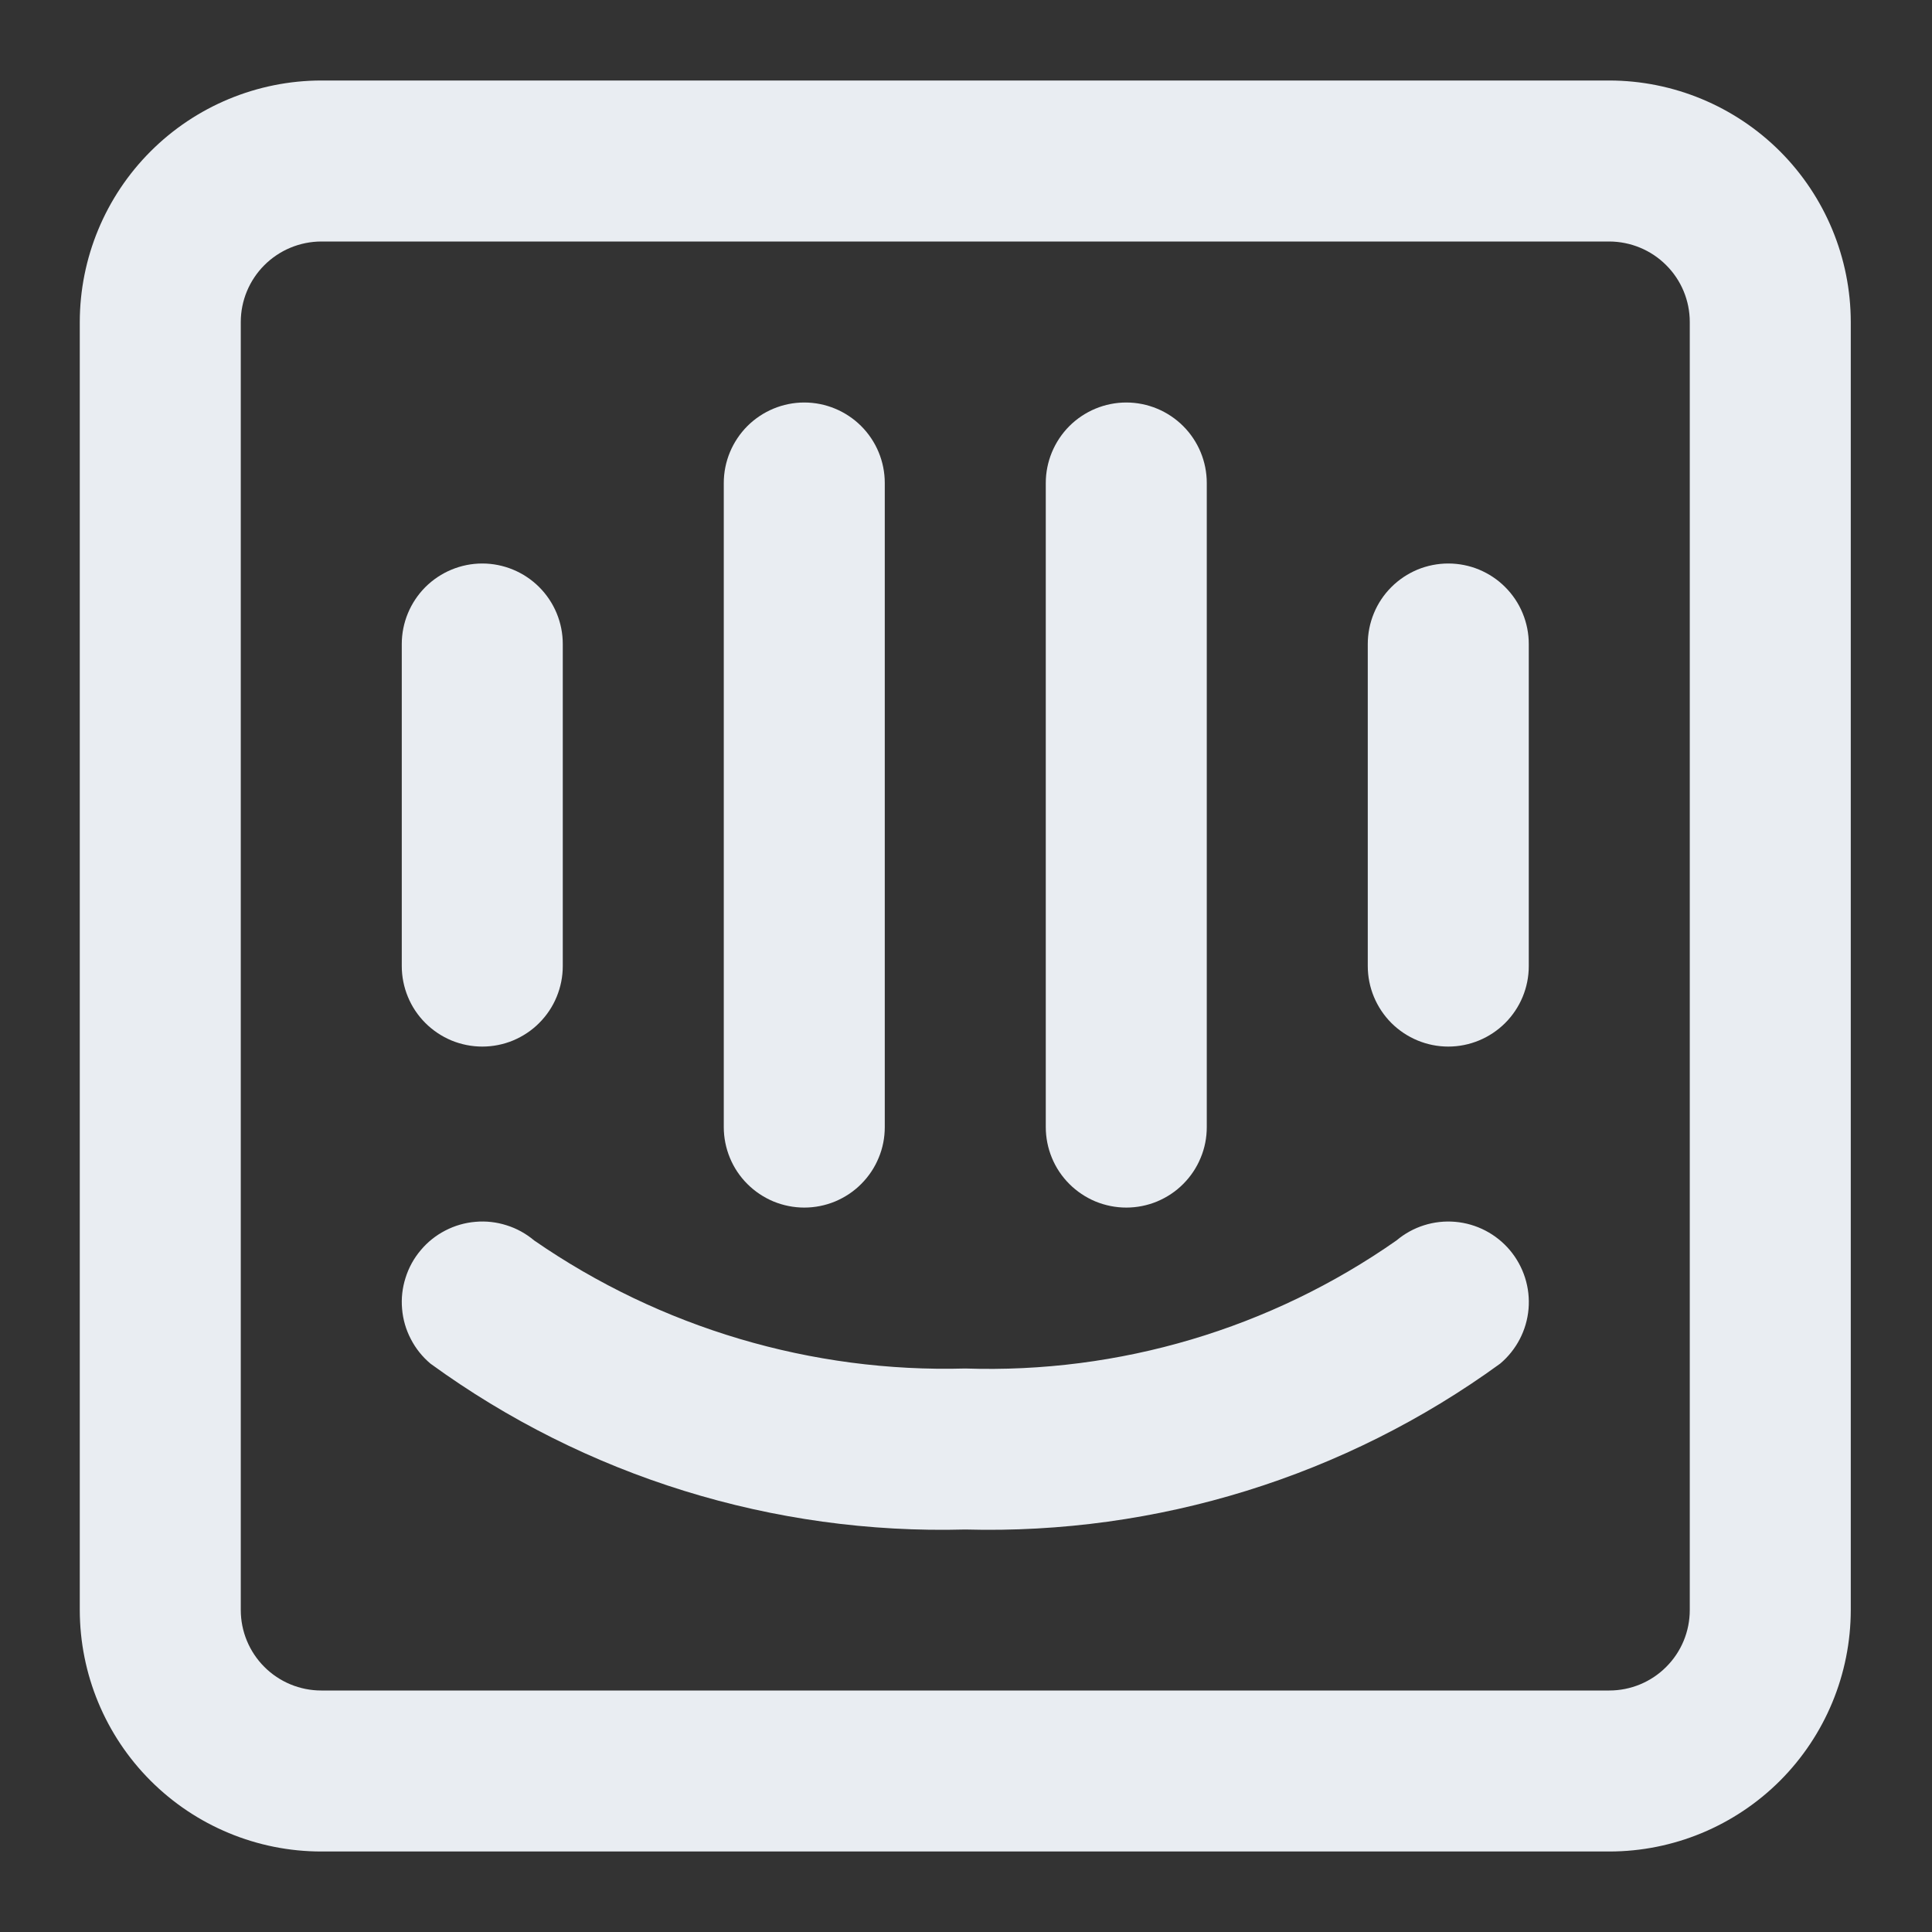 <svg width="24" height="24" viewBox="0 0 24 24" fill="none" xmlns="http://www.w3.org/2000/svg">
<rect x="0" y="0" width="24" height="24" fill="#333333" stroke="none"/>
<path d="M9.991 15.001C10.123 15.001 10.253 14.975 10.374 14.925C10.495 14.874 10.606 14.801 10.698 14.708C10.791 14.615 10.865 14.505 10.915 14.383C10.966 14.262 10.991 14.132 10.991 14.001V6C10.991 5.735 10.886 5.481 10.698 5.293C10.511 5.106 10.256 5 9.991 5C9.726 5 9.472 5.106 9.284 5.293C9.097 5.481 8.991 5.735 8.991 6V14.001C8.991 14.132 9.017 14.262 9.067 14.383C9.117 14.505 9.191 14.615 9.284 14.708C9.377 14.801 9.487 14.874 9.608 14.925C9.73 14.975 9.86 15.001 9.991 15.001V15.001ZM13.991 15.001C14.123 15.001 14.253 14.975 14.374 14.925C14.495 14.874 14.606 14.801 14.698 14.708C14.791 14.615 14.865 14.505 14.915 14.383C14.966 14.262 14.991 14.132 14.991 14.001V6C14.991 5.735 14.886 5.481 14.698 5.293C14.511 5.106 14.256 5 13.991 5C13.726 5 13.472 5.106 13.284 5.293C13.097 5.481 12.991 5.735 12.991 6V14.001C12.991 14.132 13.017 14.262 13.067 14.383C13.117 14.505 13.191 14.615 13.284 14.708C13.377 14.801 13.487 14.874 13.608 14.925C13.73 14.975 13.86 15.001 13.991 15.001V15.001ZM5.991 13.001C6.123 13.001 6.253 12.975 6.374 12.925C6.495 12.874 6.606 12.801 6.698 12.708C6.791 12.615 6.865 12.505 6.915 12.383C6.965 12.262 6.991 12.132 6.991 12.001V8C6.991 7.735 6.886 7.481 6.698 7.293C6.511 7.106 6.256 7 5.991 7C5.726 7 5.472 7.106 5.284 7.293C5.097 7.481 4.991 7.735 4.991 8V12.001C4.991 12.132 5.017 12.262 5.067 12.383C5.117 12.505 5.191 12.615 5.284 12.708C5.377 12.801 5.487 12.874 5.608 12.925C5.73 12.975 5.86 13.001 5.991 13.001V13.001ZM19.991 1H3.991C3.196 1.001 2.433 1.318 1.871 1.88C1.308 2.443 0.992 3.205 0.991 4V20C0.992 20.796 1.308 21.558 1.871 22.121C2.433 22.683 3.196 23 3.991 23H19.991C20.787 23 21.549 22.683 22.112 22.121C22.674 21.558 22.99 20.796 22.991 20V4C22.99 3.205 22.674 2.443 22.112 1.88C21.549 1.318 20.787 1.001 19.991 1V1ZM20.991 20C20.991 20.266 20.886 20.52 20.698 20.707C20.511 20.895 20.256 21 19.991 21H3.991C3.726 21 3.472 20.895 3.284 20.707C3.097 20.52 2.991 20.266 2.991 20V4C2.991 3.735 3.097 3.481 3.284 3.294C3.472 3.106 3.726 3.001 3.991 3H19.991C20.256 3.001 20.511 3.106 20.698 3.294C20.886 3.481 20.991 3.735 20.991 4V20ZM17.348 15.409C15.782 16.506 13.902 17.064 11.991 17C10.082 17.053 8.206 16.495 6.635 15.409C6.534 15.324 6.418 15.26 6.293 15.221C6.168 15.181 6.036 15.166 5.905 15.178C5.774 15.189 5.647 15.226 5.53 15.287C5.414 15.347 5.31 15.43 5.226 15.531C5.141 15.631 5.077 15.748 5.038 15.873C4.998 15.998 4.983 16.13 4.995 16.261C5.006 16.392 5.043 16.519 5.104 16.635C5.164 16.752 5.247 16.855 5.348 16.94C7.274 18.341 9.61 19.065 11.991 19C14.372 19.065 16.708 18.341 18.635 16.94C18.838 16.769 18.965 16.525 18.988 16.261C19.011 15.996 18.927 15.734 18.757 15.531C18.586 15.328 18.342 15.201 18.078 15.178C17.813 15.155 17.551 15.238 17.348 15.409V15.409ZM17.991 7C17.86 7 17.73 7.026 17.608 7.076C17.487 7.127 17.377 7.2 17.284 7.293C17.191 7.386 17.117 7.496 17.067 7.618C17.017 7.739 16.991 7.869 16.991 8V12.001C16.991 12.266 17.097 12.52 17.284 12.708C17.472 12.895 17.726 13.001 17.991 13.001C18.256 13.001 18.511 12.895 18.698 12.708C18.886 12.52 18.991 12.266 18.991 12.001V8C18.991 7.869 18.965 7.739 18.915 7.618C18.865 7.496 18.791 7.386 18.698 7.293C18.606 7.2 18.495 7.127 18.374 7.076C18.253 7.026 18.123 7 17.991 7V7Z" fill="#E9EDF2"/>
</svg>
